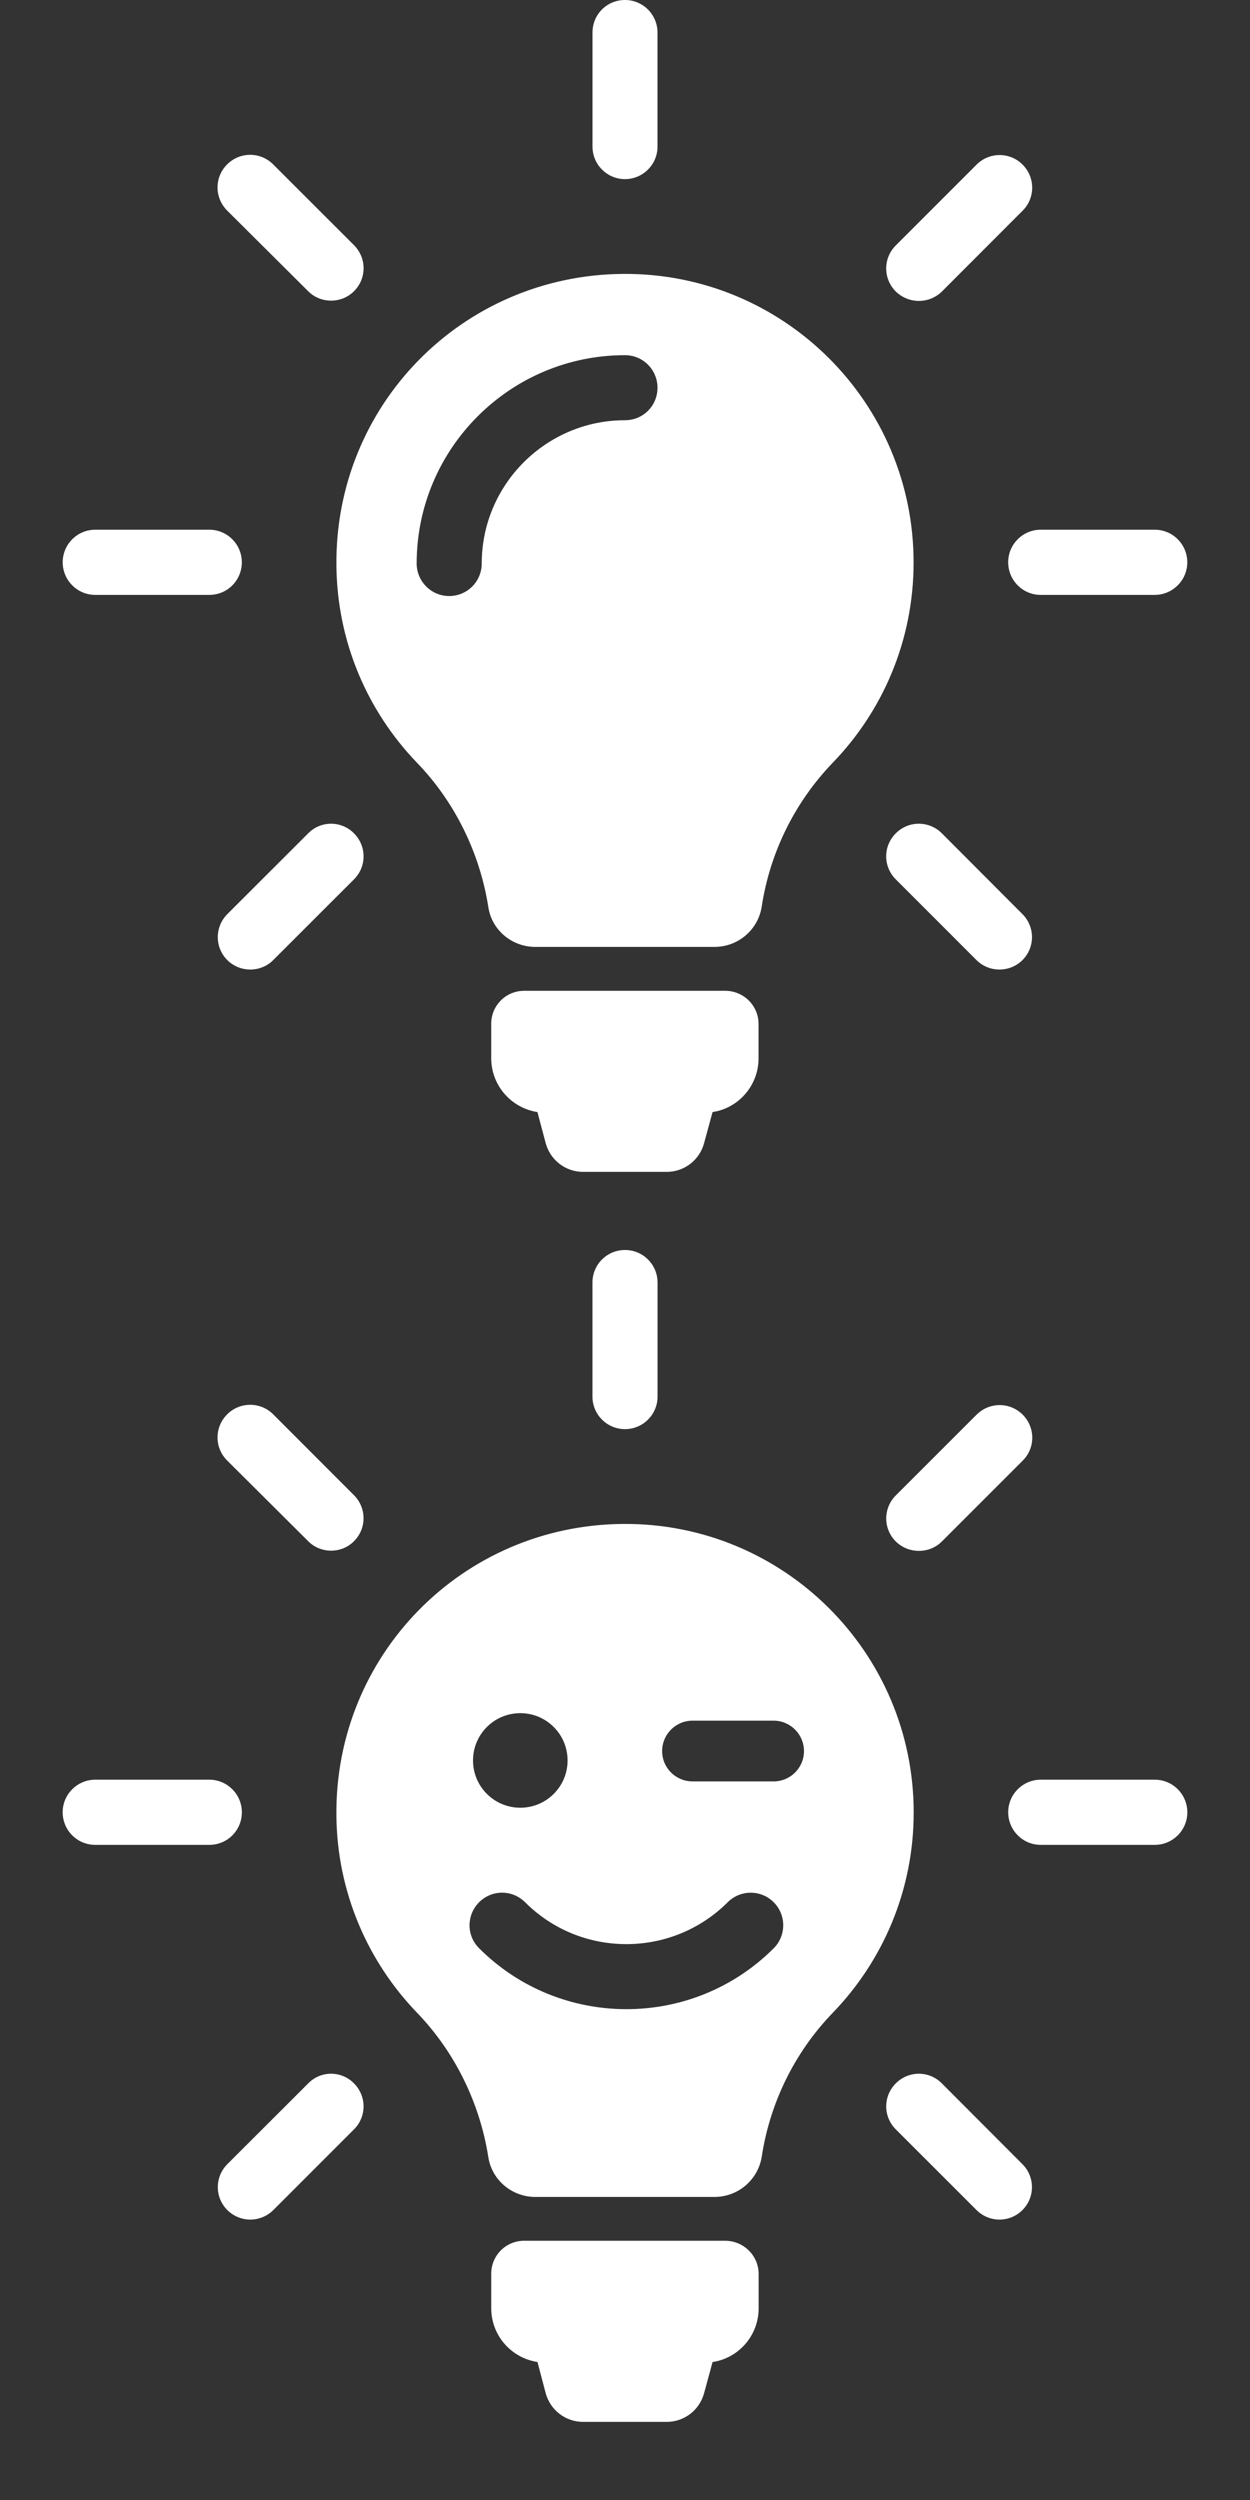 <?xml version="1.0" encoding="utf-8"?>
<!-- Generator: Adobe Illustrator 16.0.3, SVG Export Plug-In . SVG Version: 6.00 Build 0)  -->
<!DOCTYPE svg PUBLIC "-//W3C//DTD SVG 1.1//EN" "http://www.w3.org/Graphics/SVG/1.1/DTD/svg11.dtd">
<svg version="1.1" id="Шар_1" xmlns="http://www.w3.org/2000/svg" xmlns:xlink="http://www.w3.org/1999/xlink" x="0px" y="0px"
	 width="80px" height="160px" viewBox="0 0 80 160" enable-background="new 0 0 80 160" xml:space="preserve">
<rect x="0" y="0" width="80" height="160" fill="#333333" stroke="none"/>
<g>
	<path fill="#FFFFFF" d="M48.547,65.54v2.189c0,1.744-1.281,3.197-2.943,3.442l-0.543,1.992C44.77,74.244,43.796,75,42.673,75
		h-5.356c-1.127,0-2.098-0.756-2.392-1.836l-0.529-1.992c-1.68-0.262-2.958-1.699-2.958-3.455v-2.192
		c0-1.175,0.939-2.114,2.114-2.114h12.885C47.608,63.428,48.547,64.366,48.547,65.54"/>
	<path fill="#FFFFFF" d="M39.877,17.53c-10.279,0.078-18.46,8.394-18.346,18.671c0.045,4.893,2.002,9.335,5.151,12.609
		c2.437,2.518,4.027,5.788,4.569,9.229c0.214,1.48,1.507,2.563,3.008,2.563h11.468c1.51,0,2.792-1.095,3.022-2.575
		c0.523-3.444,2.102-6.667,4.535-9.2c3.213-3.318,5.186-7.841,5.186-12.825C58.472,25.754,50.138,17.455,39.877,17.53z
		 M39.999,26.895c-5.046,0-9.168,4.108-9.168,9.169c0,1.158-0.938,2.083-2.082,2.083c-1.156,0-2.083-0.942-2.083-2.083
		c0-7.361,5.987-13.333,13.333-13.333c1.159,0,2.081,0.939,2.081,2.084C42.08,25.973,41.158,26.895,39.999,26.895z"/>
	<path fill="#FFFFFF" d="M39.999,11.464c1.14,0,2.081-0.926,2.081-2.083V2.083C42.08,0.942,41.158,0,39.999,0
		S37.92,0.924,37.92,2.083V9.38C37.92,10.538,38.859,11.464,39.999,11.464"/>
	<path fill="#FFFFFF" d="M15.477,35.986c0-1.142-0.926-2.084-2.082-2.084h-7.3c-1.143,0-2.082,0.926-2.082,2.084
		c0,1.145,0.926,2.087,2.082,2.087h7.3C14.551,38.073,15.477,37.143,15.477,35.986"/>
	<path fill="#FFFFFF" d="M73.902,33.902h-7.298c-1.139,0-2.08,0.926-2.08,2.084c0,1.145,0.922,2.087,2.08,2.087h7.298
		c1.143,0,2.084-0.93,2.084-2.087C75.986,34.844,75.063,33.902,73.902,33.902"/>
	<path fill="#FFFFFF" d="M19.724,53.334l-5.173,5.168c-0.817,0.817-0.817,2.133,0,2.947c0.402,0.402,0.942,0.602,1.466,0.602
		c0.527,0,1.07-0.2,1.465-0.602l5.173-5.17c0.818-0.817,0.818-2.128,0-2.945C21.851,52.513,20.526,52.513,19.724,53.334"/>
	<path fill="#FFFFFF" d="M58.812,19.259c0.526,0,1.064-0.203,1.469-0.601l5.166-5.173c0.817-0.814,0.817-2.13,0-2.948
		c-0.816-0.818-2.128-0.818-2.948,0l-5.168,5.17c-0.819,0.817-0.819,2.13,0,2.951C57.748,19.056,58.273,19.259,58.812,19.259"/>
	<path fill="#FFFFFF" d="M19.724,18.638c0.399,0.405,0.942,0.604,1.466,0.604c0.521,0,1.063-0.199,1.466-0.604
		c0.818-0.815,0.818-2.125,0-2.946l-5.173-5.17c-0.817-0.817-2.126-0.817-2.948,0c-0.816,0.821-0.816,2.128,0,2.951L19.724,18.638z"
		/>
	<path fill="#FFFFFF" d="M60.28,53.334c-0.819-0.821-2.132-0.821-2.95,0c-0.819,0.817-0.819,2.128,0,2.945l5.168,5.17
		c0.402,0.402,0.943,0.602,1.469,0.602c0.521,0,1.065-0.2,1.468-0.602c0.816-0.814,0.816-2.13,0-2.947L60.28,53.334z"/>
</g>
<g>
	<path fill="#FFFFFF" d="M15.479,115.984c0-1.138-0.926-2.083-2.08-2.083H6.096c-1.14,0-2.085,0.926-2.085,2.083
		c0,1.148,0.926,2.087,2.085,2.087h7.303C14.552,118.071,15.479,117.146,15.479,115.984z"/>
	<path fill="#FFFFFF" d="M40,91.465c1.141,0,2.083-0.927,2.083-2.082v-7.301C42.082,80.939,41.162,80,40,80
		c-1.155,0-2.082,0.927-2.082,2.082v7.301C37.918,90.538,38.857,91.465,40,91.465z"/>
	<path fill="#FFFFFF" d="M58.813,99.257c0.527,0,1.063-0.198,1.466-0.601l5.173-5.174c0.817-0.811,0.817-2.126,0-2.944
		c-0.817-0.816-2.13-0.816-2.95,0l-5.17,5.168c-0.818,0.816-0.818,2.133,0,2.95C57.749,99.059,58.275,99.257,58.813,99.257z"/>
	<path fill="#FFFFFF" d="M19.726,98.638c0.399,0.408,0.942,0.606,1.466,0.606c0.523,0,1.06-0.198,1.462-0.606
		c0.817-0.812,0.817-2.127,0-2.945l-5.167-5.173c-0.817-0.817-2.13-0.817-2.951,0c-0.818,0.823-0.818,2.134,0,2.951L19.726,98.638z"
		/>
	<path fill="#FFFFFF" d="M19.726,133.336l-5.173,5.168c-0.817,0.816-0.817,2.132,0,2.944c0.402,0.401,0.942,0.606,1.466,0.606
		s1.066-0.205,1.469-0.606l5.167-5.168c0.817-0.816,0.817-2.126,0-2.944C21.849,132.513,20.527,132.513,19.726,133.336z"/>
	<path fill="#FFFFFF" d="M73.907,113.901h-7.3c-1.14,0-2.082,0.926-2.082,2.083c0,1.148,0.926,2.087,2.082,2.087h7.3
		c1.14,0,2.082-0.925,2.082-2.087C75.989,114.847,75.063,113.901,73.907,113.901z"/>
	<path fill="#FFFFFF" d="M60.278,133.336c-0.817-0.823-2.127-0.823-2.947,0c-0.818,0.818-0.818,2.128,0,2.944l5.17,5.168
		c0.402,0.401,0.942,0.606,1.469,0.606c0.524,0,1.061-0.205,1.463-0.606c0.816-0.813,0.816-2.128,0-2.944L60.278,133.336z"/>
	<path fill="#FFFFFF" d="M46.438,143.408H33.549c-1.171,0-2.11,0.939-2.11,2.114v2.196c0,1.757,1.281,3.193,2.96,3.45l0.524,1.992
		C35.22,154.246,36.19,155,37.318,155h5.352c1.125,0,2.101-0.754,2.392-1.839l0.543-1.992c1.664-0.243,2.948-1.693,2.948-3.438
		v-2.19C48.553,144.366,47.607,143.427,46.438,143.408z"/>
	<path fill="#FFFFFF" d="M39.879,97.532c-10.276,0.076-18.458,8.393-18.349,18.669c0.044,4.892,2.006,9.337,5.154,12.607
		c2.437,2.522,4.023,5.792,4.566,9.229c0.217,1.481,1.513,2.567,3.007,2.567h11.472c1.51,0,2.791-1.099,3.023-2.58
		c0.524-3.442,2.099-6.669,4.538-9.197c3.21-3.32,5.186-7.842,5.186-12.824C58.477,105.752,50.14,97.456,39.879,97.532z
		 M33.301,109.642c1.669,0,3.024,1.354,3.024,3.027c0,1.674-1.355,3.026-3.024,3.026c-1.673,0-3.028-1.353-3.028-3.026
		C30.273,110.996,31.627,109.642,33.301,109.642z M49.518,124.689c-5.206,5.204-13.663,5.191-18.855,0
		c-0.824-0.818-0.811-2.134,0-2.945c0.818-0.818,2.121-0.818,2.944,0c3.564,3.571,9.385,3.576,12.965,0
		c0.818-0.818,2.14-0.811,2.945,0C50.335,122.563,50.325,123.884,49.518,124.689z M49.511,114.01h-5.189
		c-1.077,0-1.946-0.868-1.946-1.941c0-1.072,0.869-1.947,1.946-1.947h5.189c1.072,0,1.944,0.875,1.944,1.947
		C51.455,113.142,50.583,114.01,49.511,114.01z"/>
</g>
</svg>
